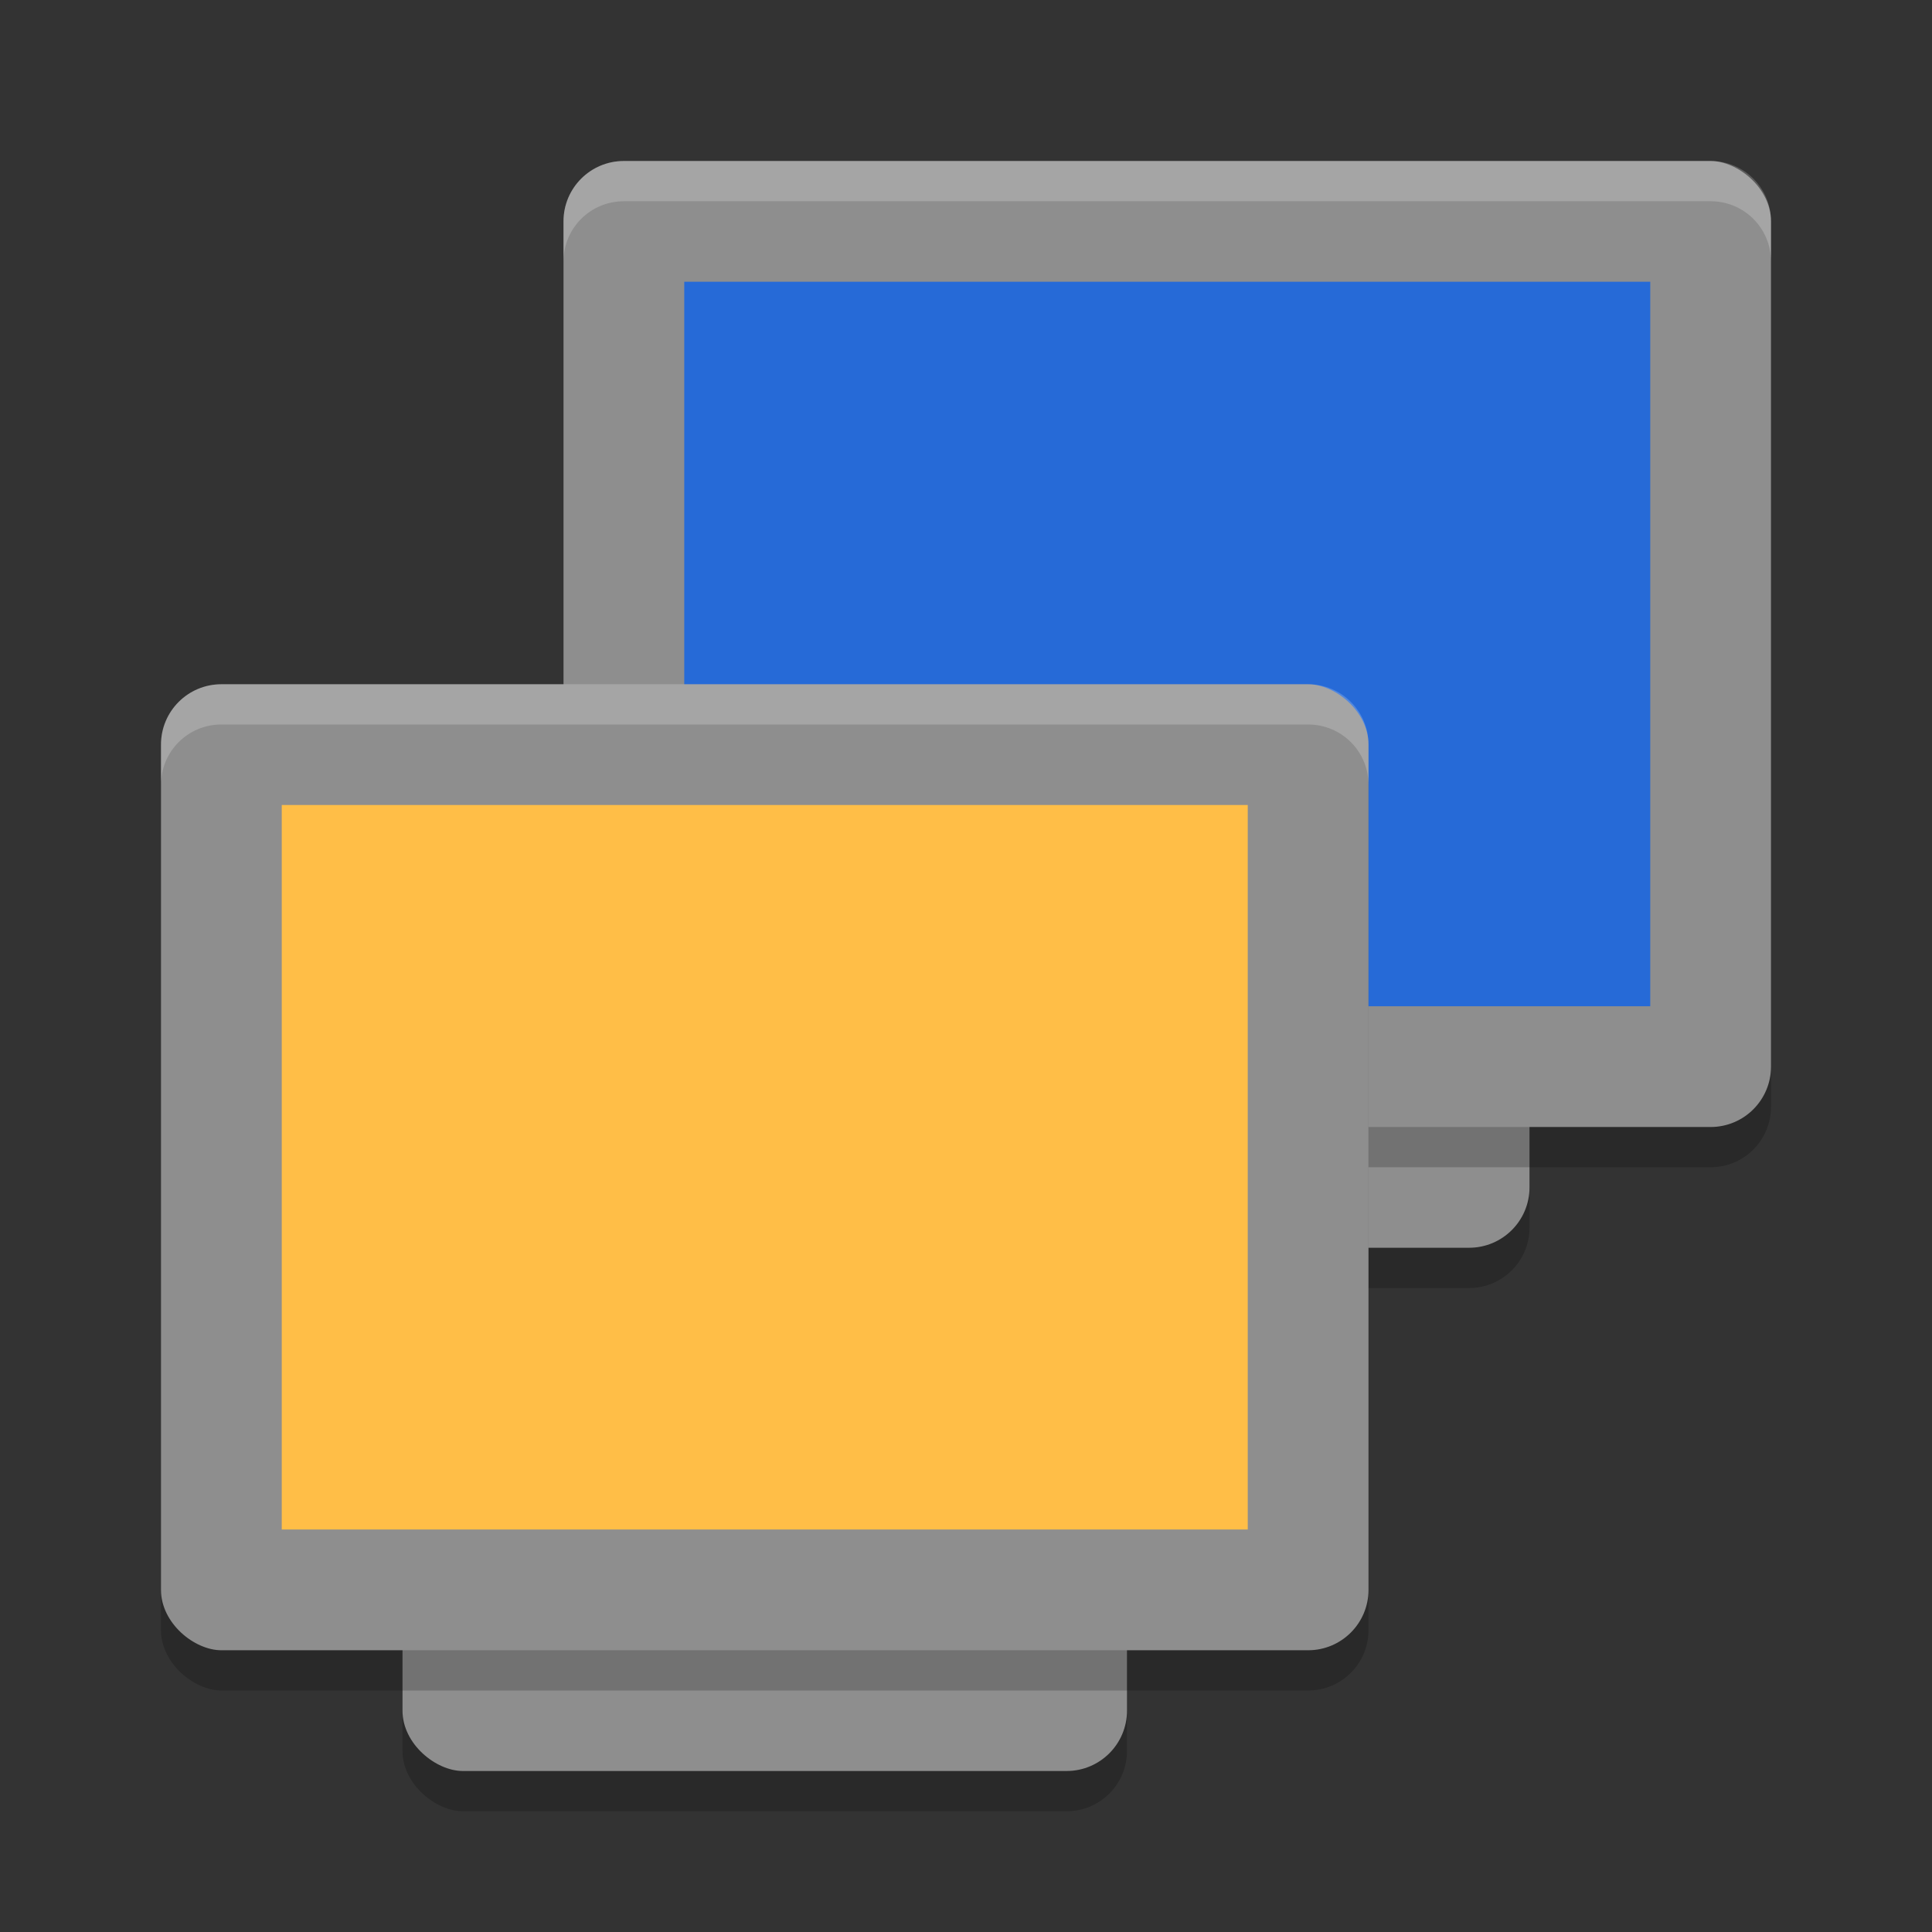 <svg xmlns="http://www.w3.org/2000/svg" width="48" height="48" version="1.1" viewBox="0 0 48 48">
 <rect x="0" y="0" width="48" height="48" fill="#333333" stroke="none"/>
 <rect style="opacity:0.2;fill:#000000" width="24" height="18" x="-32" y="-38" rx="1.5" ry="1.5" transform="matrix(0,-1,-1,0,0,0)"/>
 <rect style="fill:#8e8e8e" width="24" height="18" x="-31" y="-38" rx="1.5" ry="1.5" transform="matrix(0,-1,-1,0,0,0)"/>
 <rect style="opacity:0.2" width="24" height="30" x="-29" y="-44" rx="1.5" ry="1.5" transform="matrix(0,-1,-1,0,0,0)"/>
 <rect style="fill:#8e8e8e" width="24" height="30" x="-28" y="-44" rx="1.5" ry="1.5" transform="matrix(0,-1,-1,0,0,0)"/>
 <rect style="fill:#266ad7" width="18" height="24" x="-25" y="-41" rx="0" ry="0" transform="matrix(0,-1,-1,0,0,0)"/>
 <path style="opacity:0.2;fill:#ffffff" d="M 15.5,4 C 14.669,4 14,4.669 14,5.5 v 1 C 14,5.669 14.669,5 15.5,5 h 27 C 43.331,5 44,5.669 44,6.5 v -1 C 44,4.669 43.331,4 42.5,4 Z"/>
 <rect style="opacity:0.2;fill:#000000" width="24" height="18" x="-45" y="-28" rx="1.5" ry="1.5" transform="matrix(0,-1,-1,0,0,0)"/>
 <rect style="fill:#8e8e8e" width="24" height="18" x="-44" y="-28" rx="1.5" ry="1.5" transform="matrix(0,-1,-1,0,0,0)"/>
 <rect style="opacity:0.2" width="24" height="30" x="-42" y="-34" rx="1.5" ry="1.5" transform="matrix(0,-1,-1,0,0,0)"/>
 <rect style="fill:#8e8e8e" width="24" height="30" x="-41" y="-34" rx="1.5" ry="1.5" transform="matrix(0,-1,-1,0,0,0)"/>
 <rect style="fill:#ffbe47" width="18" height="24" x="-38" y="-31" rx="0" ry="0" transform="matrix(0,-1,-1,0,0,0)"/>
 <path style="opacity:0.2;fill:#ffffff" d="M 5.5,17 C 4.669,17 4,17.669 4,18.5 v 1 C 4,18.669 4.669,18 5.5,18 h 27 c 0.831,0 1.5,0.669 1.5,1.5 v -1 C 34,17.669 33.331,17 32.5,17 Z"/>
</svg>
